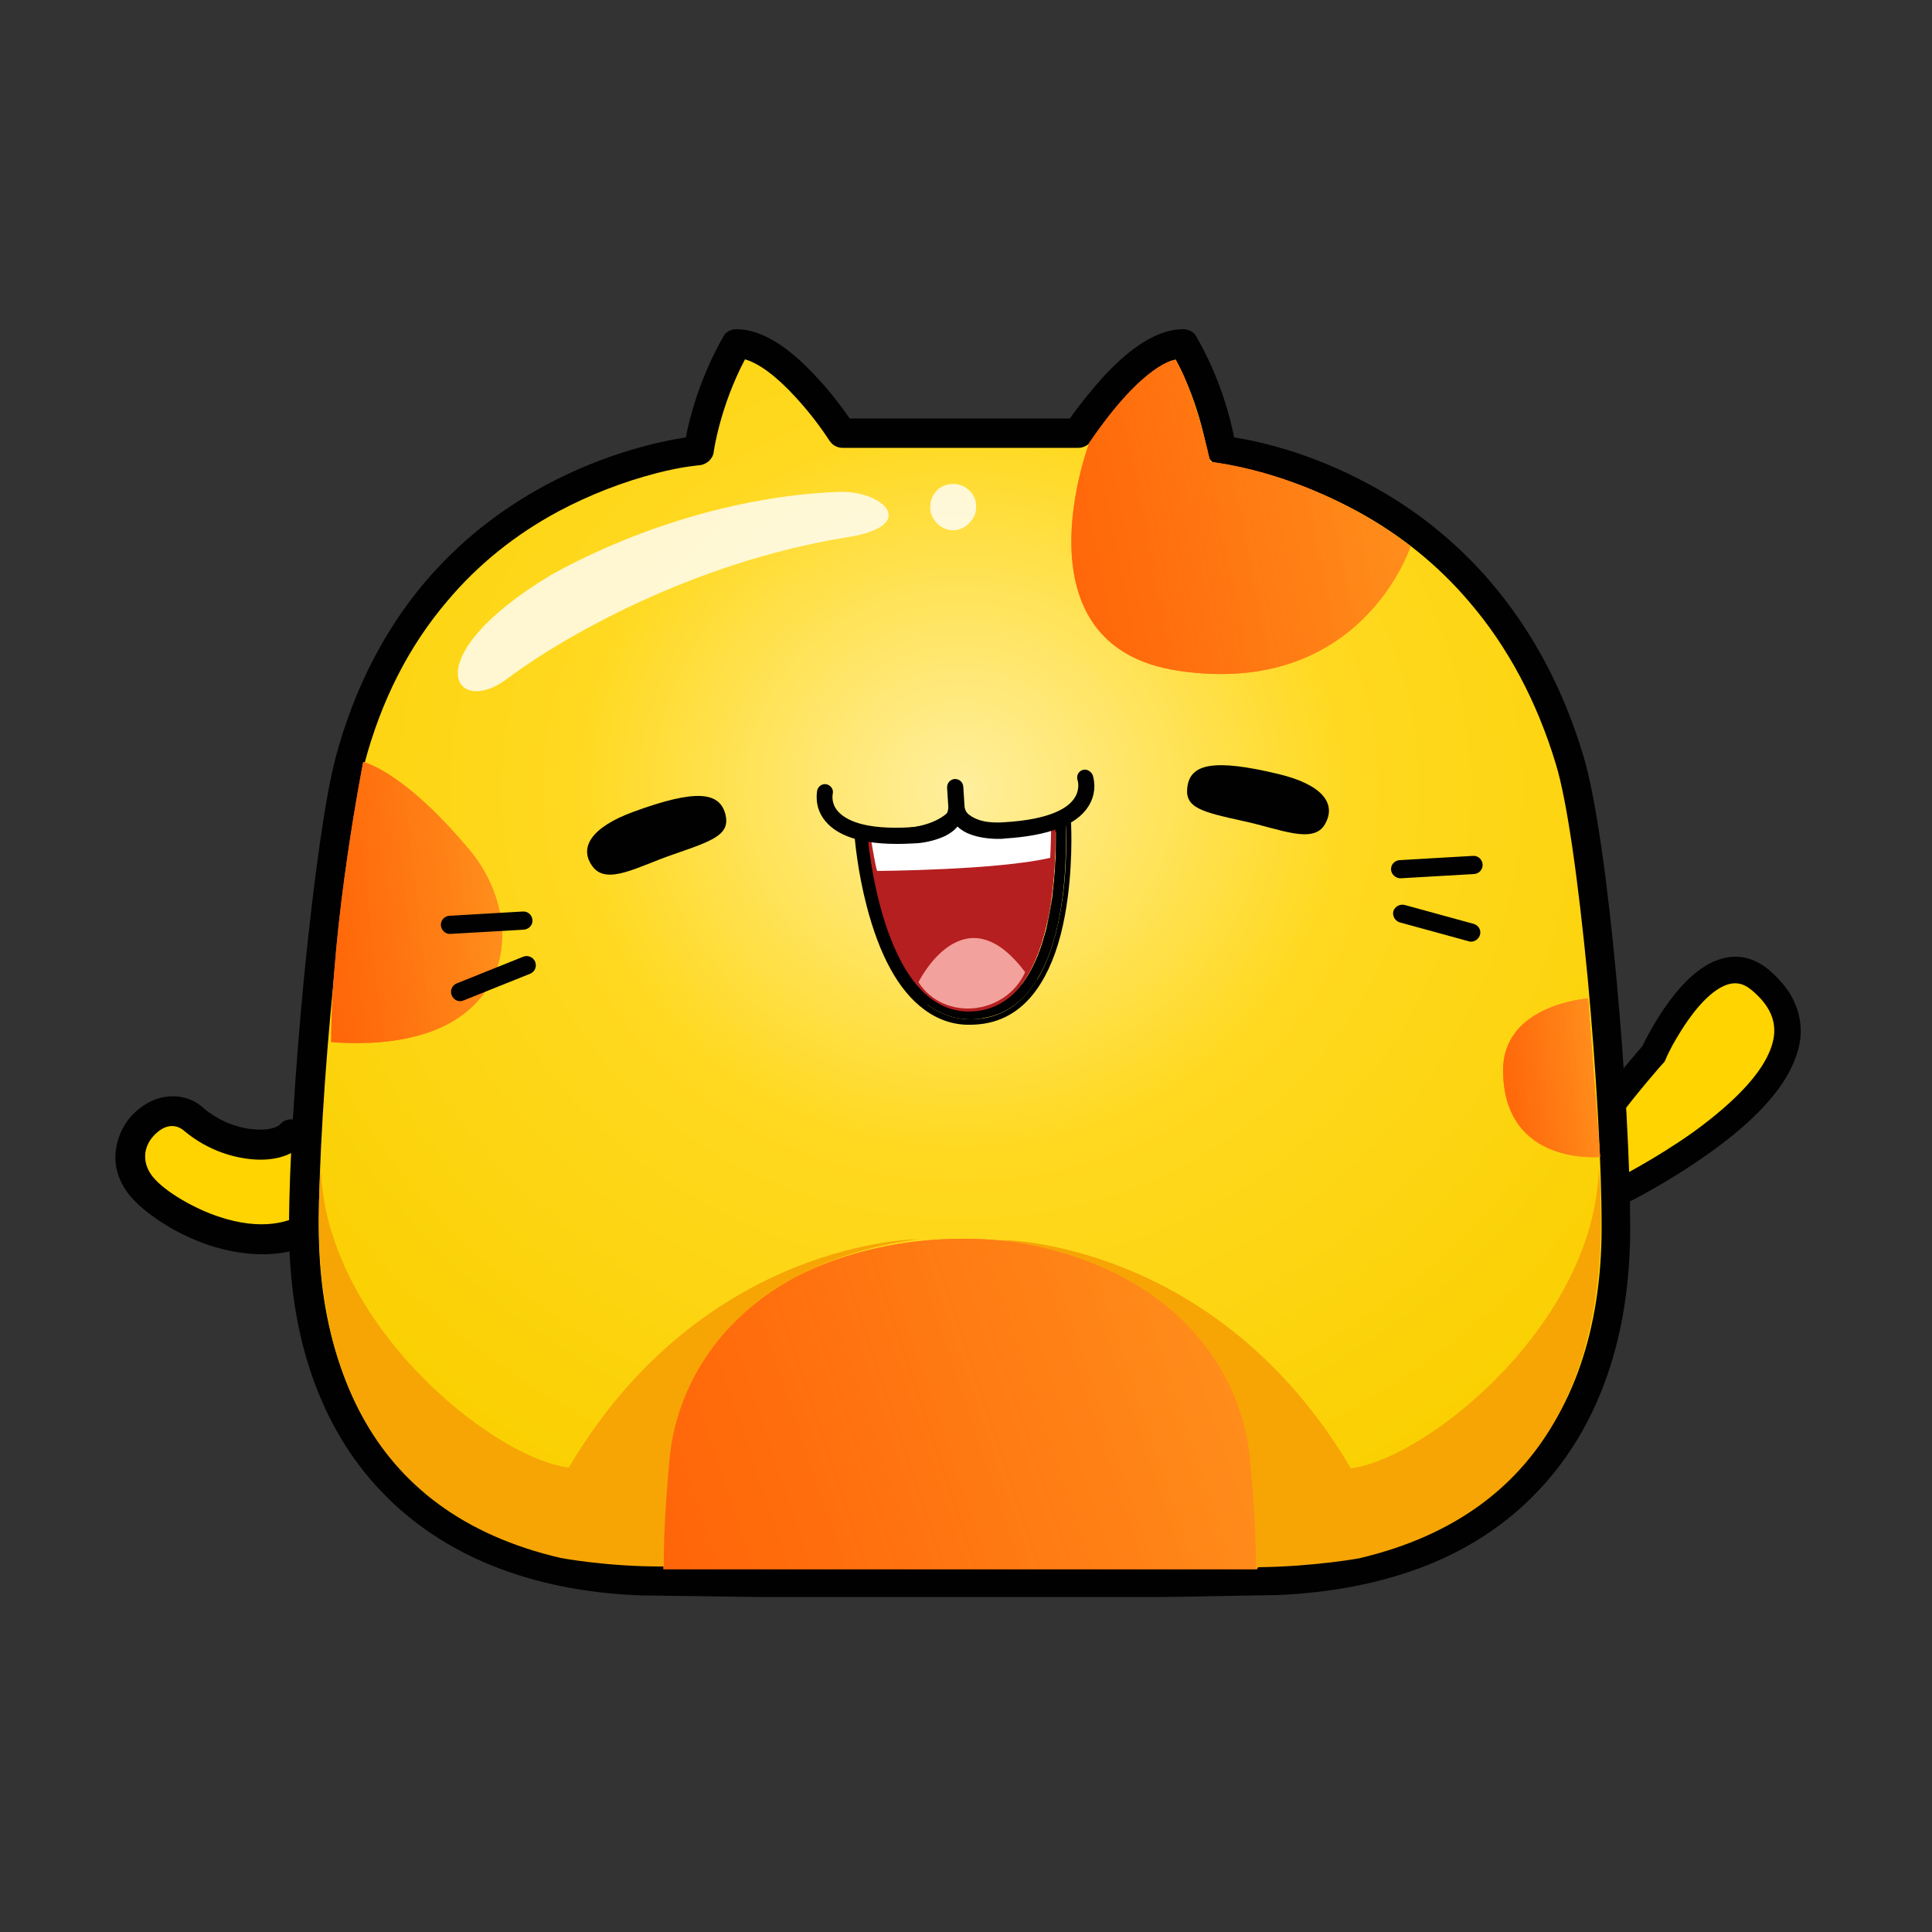 <?xml version="1.0" encoding="utf-8"?>
<!-- Generator: Adobe Illustrator 24.1.3, SVG Export Plug-In . SVG Version: 6.00 Build 0)  -->
<svg version="1.1" id="Layer_1" xmlns="http://www.w3.org/2000/svg" xmlns:xlink="http://www.w3.org/1999/xlink" x="0px" y="0px"
	 viewBox="0 0 500 500" style="enable-background:new 0 0 500 500;" xml:space="preserve">
<rect x="0" y="0" width="500" height="500" fill="#333333" stroke="none"/>
<style type="text/css">
	.st0{display:none;fill:none;}
	.st1{fill:#FFFFFF;}
	.st2{fill:#FFD400;}
	.st3{fill:#000100;}
	.st4{fill:url(#SVGID_1_);}
	.st5{fill:#FE7825;}
	.st6{fill:url(#SVGID_2_);}
	.st7{fill:url(#SVGID_3_);}
	.st8{fill:url(#SVGID_4_);}
	.st9{fill:#F6A505;}
	.st10{fill:url(#SVGID_5_);}
	.st11{opacity:0.8;}
	.st12{fill-rule:evenodd;clip-rule:evenodd;fill:#FFFFFF;}
	.st13{fill-rule:evenodd;clip-rule:evenodd;}
	.st14{fill:#B51F20;}
	.st15{fill:#F3A19C;}
</style>
<rect class="st0" width="500" height="500"/>
<path class="st1" d="M72.5,305c-0.9,2.8-13.8,5.8-28.3-5.9c-1.6-1.2-0.8-5,3.3-2.3c5.5,3.7,8.5,5.4,15.9,6.8
	C70.5,304.9,73.1,303,72.5,305z"/>
<path class="st2" d="M75.6,293.5c-4.1,4.4-16.6,3.5-25.3-3.8c-8.4-7.6-22.5,6.3-13.7,17.2c5.7,7.2,29,20.4,44.9,10L75.6,293.5z"/>
<path class="st2" d="M419.6,308.2c0,0,63.9-31.3,36-54.6c-13.2-11.1-26.4,16.4-27.8,19.1C427.9,272.7,379.2,327.7,419.6,308.2z"/>
<path class="st3" d="M462.9,277.7c1.6-3,2.6-5.9,3-8.7c0.4-3.2-0.1-6.4-1.4-9.4c-1.3-3.1-3.6-5.9-6.7-8.6c-3.5-2.9-7.4-4-11.4-3.1
	c-9.8,2.1-17.5,15.1-21.4,22.9c-1.5,1.7-7.7,8.9-13.6,16.8c-3.9,5.3-6.8,9.8-8.7,13.4c-1.2,2.4-2,4.3-2.3,6.1
	c-0.6,2.6-0.2,4.7,1,6.3c1.6,2.1,4.3,2.9,8.1,2.2c3-0.5,6.8-1.9,11.6-4.3l0,0c0.4-0.2,10.5-5.2,21-12.7
	C452.3,291.4,459.2,284.4,462.9,277.7z M432.9,270.4c1.3-2.3,2.7-4.6,4.2-6.7c3.8-5.3,7.5-8.4,10.7-9.1c2-0.4,3.7,0.1,5.6,1.7
	c4.4,3.7,6.2,7.5,5.7,11.8c-0.5,3.8-2.8,8.1-6.9,12.7c-3.5,3.9-8.2,8-14,12.2c-10,7.1-19.8,12-20.1,12.2c-6.9,3.3-10,3.8-11.1,3.8
	c0.2-1.5,1.7-6.3,10.9-18.5c6.1-8.1,12.5-15.4,12.6-15.4c0.2-0.2,0.4-0.5,0.5-0.8l0.1-0.2C431.6,272.8,432.3,271.6,432.9,270.4
	L432.9,270.4z"/>
<path class="st3" d="M67.9,324.6c0.3,0,0.6,0,0.8,0c5.6-0.1,10.6-1.6,14.9-4.5c0.4-0.3,0.8-0.6,1.1-1.1c0.3-0.4,0.5-0.9,0.6-1.4
	c0.1-0.5,0.1-1,0-1.5c-0.1-0.5-0.3-1-0.6-1.4c-0.3-0.4-0.6-0.8-1.1-1.1s-0.9-0.5-1.4-0.6c-0.5-0.1-1-0.1-1.5,0
	c-0.5,0.1-1,0.3-1.4,0.6c-4.1,2.7-11.4,5.1-22.9,1.2c-5.7-1.9-13.6-6.2-16.9-10.3c-1.5-1.9-2.1-3.9-1.9-6c0.2-1.9,1.2-3.7,2.7-5.1
	c3.8-3.6,6.7-1.3,7.3-0.8l0.1,0.1c4.7,3.9,10.3,6.4,16.4,7.2c6.2,0.8,11.3-0.6,14.2-3.7c0.3-0.4,0.6-0.8,0.8-1.3
	c0.2-0.5,0.3-1,0.2-1.5s-0.1-1-0.3-1.5c-0.2-0.5-0.5-0.9-0.9-1.2c-0.4-0.3-0.8-0.6-1.3-0.8c-0.5-0.2-1-0.3-1.5-0.2
	c-0.5,0-1,0.1-1.5,0.3c-0.5,0.2-0.9,0.5-1.2,0.9c-0.9,1-3.7,1.8-7.6,1.3c-4.4-0.5-8.9-2.5-12.3-5.4c-2.6-2.4-6-3.4-9.4-3
	c-3,0.3-5.9,1.8-8.3,4c-2.8,2.6-4.5,6.1-5,9.7c-0.6,4.2,0.7,8.3,3.5,11.8c1.8,2.2,4.6,4.6,8.1,6.9c3.8,2.5,8,4.5,12.3,6
	C58.8,323.8,63.5,324.6,67.9,324.6z"/>
<radialGradient id="SVGID_1_" cx="106.142" cy="530.511" r="1" gradientTransform="matrix(-0.175 204.756 216.77 0.185 -114731.758 -21626.906)" gradientUnits="userSpaceOnUse">
	<stop  offset="0" style="stop-color:#FFEF9E"/>
	<stop  offset="0.452" style="stop-color:#FFD921"/>
	<stop  offset="1" style="stop-color:#FAD001"/>
</radialGradient>
<path class="st4" d="M90.6,196.7c19.7-74.3,90.1-80.2,90.1-80.2s1.8-13.7,9.8-27.7c12.4-0.1,27.2,23.1,27.2,23.1h61.2
	c0,0,14.9-23.2,27.2-23.1c8,14,9.8,27.7,9.8,27.7s67.9,5.8,90.1,80.2c6.3,20.9,11.9,88.4,11.9,120.8c0,55.2-31.5,89.2-87.6,91.4
	l-28.9,0.5c-8.8,0-96.9,0-106,0l-28.7-0.5l-0.6,0c-56.1-2.3-87.6-36.2-87.6-91.4C78.7,285.1,85,217.8,90.6,196.7z"/>
<path class="st3" d="M195.5,413.3c10,0,97.6,0,106,0h0.1l28.9-0.5h0.1c14.3-0.6,27.3-3.2,38.7-7.7c11.3-4.5,21-11,28.8-19.3
	c7.8-8.2,13.8-18.2,17.8-29.7c4-11.4,6-24.4,6-38.5c0-31.4-5.5-100-12.1-121.9c-5.2-17.5-13.4-32.7-24.2-45.3
	c-8.7-10.1-19.1-18.5-31-24.9c-15.5-8.5-29.4-11.4-35.2-12.3c-1-5-3.6-15.4-9.8-26.1c-0.3-0.6-0.8-1.1-1.4-1.4
	c-0.6-0.3-1.3-0.5-1.9-0.5h-0.1c-6.3,0-13.4,4.3-21.1,12.8c-2.9,3.3-5.7,6.7-8.2,10.3h-57c-2.5-3.6-5.2-7.1-8.2-10.3
	c-7.7-8.5-14.8-12.8-21.1-12.8h-0.1c-0.7,0-1.3,0.2-1.9,0.5c-0.6,0.3-1.1,0.8-1.4,1.4c-6.1,10.7-8.8,21.2-9.7,26.1
	c-6,0.9-20.3,3.8-36.2,12.3c-12.1,6.5-22.6,14.9-31.2,25c-10.7,12.6-18.5,27.9-23.2,45.4c-2.7,10.1-5.6,30.8-8.2,56.8
	c-2.4,25.1-3.9,49.4-3.9,65c0,14.1,2,27.1,6,38.5c4,11.5,10,21.5,17.8,29.7c7.9,8.3,17.6,14.8,28.8,19.3c11.4,4.6,24.4,7.2,38.7,7.7
	c0.2,0,0.4,0,0.5,0h0.1L195.5,413.3L195.5,413.3z M258.7,405.5h-63.1l-28.7-0.5c-0.2,0-0.3,0-0.5,0h0c-13.4-0.5-25.6-3-36.1-7.2
	c-10.2-4.1-19-10-26.1-17.4c-7.1-7.4-12.5-16.5-16.1-26.9c-3.7-10.6-5.6-22.7-5.6-36c0-15.4,1.4-39.4,3.9-64.3
	c2.5-25.2,5.4-46,7.9-55.5c4.3-16.3,11.5-30.5,21.5-42.2c7.9-9.4,17.6-17.2,28.8-23.2c8.1-4.3,16.6-7.6,25.5-9.9c6.6-1.7,11-2,11-2
	c0.9-0.1,1.7-0.5,2.4-1.1c0.6-0.6,1.1-1.4,1.2-2.3c0-0.1,1.6-11.7,8.1-24c3.6,1,8.2,4.4,13.2,9.9c3.2,3.5,6.1,7.2,8.7,11.2
	c0.4,0.5,0.8,1,1.4,1.3c0.6,0.3,1.2,0.5,1.9,0.5h61.1c0.7,0,1.3-0.2,1.9-0.5c0.6-0.3,1.1-0.8,1.4-1.3c2.6-3.9,5.5-7.6,8.7-11.1
	c5-5.5,9.6-8.9,13.2-9.9c6.5,12.3,8.1,23.9,8.1,24c0.1,0.9,0.5,1.7,1.2,2.3c0.6,0.6,1.5,1,2.3,1.1c0,0,4.2,0.4,10.6,2
	c8.7,2.3,17,5.6,24.9,9.9c11,6,20.7,13.8,28.7,23.2c10.1,11.7,17.7,26,22.6,42.3c2.8,9.2,5.7,29.4,8.2,55.3
	c2.2,23.8,3.6,48.4,3.6,64.4c0,13.3-1.9,25.4-5.6,36c-3.6,10.4-9.1,19.5-16.1,26.9c-7.1,7.5-15.9,13.3-26.1,17.4
	c-10.5,4.2-22.6,6.6-36,7.2l-28.8,0.5L258.7,405.5z"/>
<path class="st5" d="M172.7,380.7c-1.2,14.1-1,25.4-1,25.4h153.6c7.8-12.4,1-14.3,0-25.4C325.3,301.7,175.8,299.4,172.7,380.7z"/>
<linearGradient id="SVGID_2_" gradientUnits="userSpaceOnUse" x1="-160.814" y1="-8.775" x2="394.519" y2="177.48" gradientTransform="matrix(1 0 0 -1 0 502)">
	<stop  offset="0.37" style="stop-color:#E64500;stop-opacity:0.81"/>
	<stop  offset="0.573" style="stop-color:#FF5C00;stop-opacity:0.79"/>
	<stop  offset="0.927" style="stop-color:#FF9921"/>
</linearGradient>
<path class="st6" d="M172.7,380.7c-1.2,14.1-1,25.4-1,25.4h153.6c7.8-12.4,1-14.3,0-25.4C325.3,301.7,175.8,299.4,172.7,380.7z"/>
<path class="st5" d="M94,197.2c0,0,10.4,2.2,27.6,22.9c15.9,19.1,11.7,53.1-35.9,49.6C85.8,238.6,94,197.2,94,197.2z"/>
<linearGradient id="SVGID_3_" gradientUnits="userSpaceOnUse" x1="-20.084" y1="255.7" x2="151.287" y2="274.659" gradientTransform="matrix(1 0 0 -1 0 502)">
	<stop  offset="0.37" style="stop-color:#E64500;stop-opacity:0.81"/>
	<stop  offset="0.573" style="stop-color:#FF5C00;stop-opacity:0.79"/>
	<stop  offset="0.927" style="stop-color:#FF9921"/>
</linearGradient>
<path class="st7" d="M94,197.2c0,0,10.4,2.2,27.6,22.9c15.9,19.1,11.7,53.1-35.9,49.6C85.8,238.6,94,197.2,94,197.2z"/>
<path class="st5" d="M414.1,299.4c0,0-24.9,2.5-25.1-22.2c-0.2-17.3,22-18.8,22-18.8L414.1,299.4z"/>
<linearGradient id="SVGID_4_" gradientUnits="userSpaceOnUse" x1="329.122" y1="213.78" x2="426.443" y2="224.615" gradientTransform="matrix(1 0 0 -1 0 502)">
	<stop  offset="0.37" style="stop-color:#E64500;stop-opacity:0.81"/>
	<stop  offset="0.573" style="stop-color:#FF5C00;stop-opacity:0.79"/>
	<stop  offset="0.927" style="stop-color:#FF9921"/>
</linearGradient>
<path class="st8" d="M414.1,299.4c0,0-24.9,2.5-25.1-22.2c-0.2-17.3,22-18.8,22-18.8L414.1,299.4z"/>
<path class="st9" d="M145.1,403.2C94.4,391.4,79.4,350.8,83,301.9c1,40.8,44.8,75.6,64.2,77.9c34.9-59.1,90.5-59.1,90.5-59.1
	c-44.5,6-62.7,33.8-64.5,57.8c0,0-1.6,16.8-1.4,26.9C157.2,405.5,145.1,403.2,145.1,403.2z"/>
<path class="st9" d="M351.7,403.3c50.7-11.9,65.7-52.5,62.1-101.3c-1,40.8-44.8,75.6-64.2,78c-34.9-59.1-90.5-59.1-90.5-59.1
	c44.5,6,62.7,33.8,64.5,57.8c0,0,1.6,16.8,1.4,26.9C339.6,405.5,351.7,403.3,351.7,403.3z"/>
<path class="st5" d="M281.9,114.6c0,0-20,52.6,23.1,59c47.3,7,60-32.1,60-32.1c-5.3-4.6-25.8-18.5-51.8-22c-4.4-19.6-9-26.4-9-26.4
	S296.2,93.6,281.9,114.6z"/>
<linearGradient id="SVGID_5_" gradientUnits="userSpaceOnUse" x1="73.527" y1="321.292" x2="405.164" y2="386.41" gradientTransform="matrix(1 0 0 -1 0 502)">
	<stop  offset="0.37" style="stop-color:#E64500;stop-opacity:0.81"/>
	<stop  offset="0.573" style="stop-color:#FF5C00;stop-opacity:0.79"/>
	<stop  offset="0.927" style="stop-color:#FF9921"/>
</linearGradient>
<path class="st10" d="M281.9,114.6c0,0-20,52.6,23.1,59c47.3,7,60-32.1,60-32.1c-5.3-4.6-25.8-18.5-51.8-22c-4.4-19.6-9-26.4-9-26.4
	S296.2,93.6,281.9,114.6z"/>
<g class="st11">
	<path class="st12" d="M243,135.9c-0.9-0.7-1.6-1.8-2-2.9c-0.5-1.5-0.3-3.2,0.4-4.6c0.7-1.4,2-2.5,3.5-2.9c1.1-0.3,2.3-0.4,3.5,0
		c1.1,0.3,2.1,1,2.9,1.9c0.8,0.9,1.2,2,1.3,3.2c0.1,1.2-0.1,2.4-0.7,3.4c-0.6,1-1.4,1.9-2.5,2.5c-1,0.6-2.2,0.8-3.4,0.7
		C245,137.1,243.9,136.6,243,135.9z M219.5,139c-40.7,6.5-74.8,26.5-88.3,36.7c-13.5,10.2-24.2-5.5,11.4-26.9
		c24-13.3,51.3-20.7,74.6-21.5C228.5,126.9,238.1,136,219.5,139z"/>
</g>
<path class="st3" d="M251.2,263.8c-4.1,0-7.8-1.3-11.2-3.8c-6.2-4.6-11-13.3-14.2-25.9c-2.4-9.2-3-17-3-17.3c0-0.4,0.1-0.8,0.4-1
	c0.3-0.3,0.7-0.4,1.1-0.3c0.2,0,15.4,2.7,22.5-4.5c0.2-0.3,0.6-0.4,0.9-0.4c0.4,0,0.7,0.2,0.9,0.4c3.4,3.5,9.1,4,13.4,3.8
	c5.4-0.2,10.2-1.7,11.9-2.5c0.4-0.2,0.9-0.2,1.2,0s0.6,0.6,0.7,1c0,0.5,0.6,11.5-1.5,23.3c-1.3,7-3.3,12.7-6,17
	c-3.4,5.6-8,8.9-13.5,9.8C253.6,263.7,252.4,263.8,251.2,263.8z M225.5,218.2c0.3,2.7,1.1,8.7,2.8,15.4c3.1,11.8,7.7,20.2,13.3,24.5
	c3.7,2.8,8,3.8,12.7,3c18.7-3.1,19.1-37.5,19-45.8c-2.8,1-6.9,1.9-11.1,2c-4.4,0.2-10.4-0.3-14.5-3.7
	C240.9,219.4,229.7,218.7,225.5,218.2z"/>
<path class="st13" d="M239.1,261.2L239.1,261.2c-6.6-4.9-11.5-14-14.8-26.7l1.4-0.4l-1.4,0.4c-2.4-9.2-3-16.9-3.1-17.6
	c-0.1-0.9,0.3-1.7,1-2.3c0.6-0.5,1.5-0.8,2.3-0.6c0,0,0,0,0,0c0.1,0,1,0.2,2.4,0.3c1.5,0.1,3.6,0.2,5.9,0.1
	c4.6-0.2,9.7-1.3,12.9-4.5l0,0c0.5-0.6,1.3-0.8,2-0.8c0.8,0,1.5,0.3,2,0.8l0,0l0,0c1.4,1.5,3.4,2.4,5.6,2.9c2.2,0.5,4.6,0.6,6.6,0.5
	h0c5.3-0.2,9.8-1.6,11.3-2.4l0.7,1.3l-0.7-1.3c0.8-0.4,1.8-0.4,2.6,0.1c0.9,0.5,1.4,1.3,1.4,2.2v0v0c0,0.5,0.6,11.7-1.6,23.7l0,0
	c-1.3,7.1-3.4,13-6.2,17.5c-3.6,5.9-8.5,9.5-14.6,10.5l0,0c-1.3,0.2-2.5,0.3-3.8,0.3C246.8,265.3,242.7,263.9,239.1,261.2z
	 M268.3,253.7c2.7-4.3,4.7-10.1,6-17c2.2-11.8,1.6-22.8,1.5-23.3 M228.3,233.6c3.1,11.8,7.7,20.2,13.3,24.5c3.7,2.8,8,3.8,12.7,3
	c17.7-3,19-33.9,19-44.2c0-0.6,0-1.1,0-1.6c-0.5,0.2-0.9,0.3-1.5,0.5c-2.7,0.8-6.1,1.4-9.6,1.6c-4.4,0.2-10.4-0.3-14.5-3.7
	c-6.1,5.2-15.8,5.2-20.7,4.8c-0.6,0-1.1-0.1-1.5-0.2c0,0.4,0.1,0.9,0.2,1.5C226,222.8,226.8,228,228.3,233.6z M227.2,219.9
	c0.4,3.1,1.2,8,2.6,13.4l0,0c3,11.7,7.5,19.7,12.8,23.6c3.4,2.5,7.3,3.5,11.6,2.7c4.2-0.7,7.4-3.2,9.9-6.7c2.5-3.6,4.3-8.2,5.5-13.1
	c2.1-8.5,2.4-17.5,2.4-22.5c-2.7,0.8-6.1,1.4-9.6,1.5h0c-4.2,0.2-10.1-0.2-14.5-3.3c-3.6,2.6-8,3.8-11.9,4.3
	C232.5,220.1,229.4,220,227.2,219.9z M262.1,214.8c-4.2,0.2-10-0.3-13.4-3.8c-0.2-0.3-0.6-0.4-0.9-0.4s-0.7,0.1-0.9,0.4
	c-7.1,7.2-22.3,4.5-22.5,4.5c-0.4-0.1-0.8,0-1.1,0.3c-0.3,0.3-0.5,0.6-0.4,1 M240,260c3.4,2.5,7.1,3.8,11.2,3.8
	c1.2,0,2.3-0.1,3.5-0.3c5.5-0.9,10.1-4.2,13.5-9.8"/>
<path class="st14" d="M273.1,212.5c0,0,2.5,45.2-19.2,49c-25.7,4.5-29.4-45.7-29.4-45.7s15.4,3,22.8-4.9
	C253.8,218,269.1,214.6,273.1,212.5z"/>
<path class="st1" d="M227,225.4c0,0,31.2-0.2,44.8-3.4c0.3-6.4,0.2-8,0.2-8s-19.3,4.2-24.4-3.1c-6.7,7.9-22.4,5-22.4,5
	S226.5,224.1,227,225.4z"/>
<path class="st3" d="M381.4,239.1l-17.9-4.9c-1.2-0.3-2.5,0.4-2.9,1.6c-0.3,1.2,0.4,2.5,1.6,2.9l17.9,4.9c0.2,0.1,0.4,0.1,0.6,0.1
	c1,0,2-0.7,2.3-1.7C383.4,240.8,382.7,239.5,381.4,239.1z"/>
<path class="st3" d="M362.4,227.3c0,0,0.1,0,0.1,0l19-1.1c1.3-0.1,2.3-1.2,2.2-2.5c-0.1-1.3-1.2-2.3-2.5-2.2l-19,1.1
	c-1.3,0.1-2.3,1.2-2.2,2.5C360.1,226.3,361.2,227.3,362.4,227.3z"/>
<path class="st3" d="M330.8,200.3c-16.7-4-22.7-2.6-23.5,3.3c-0.8,5.5,3.7,6.5,14.5,8.9c9.4,2,18.1,6.1,21.1,0.8
	C346,207.9,342.1,203,330.8,200.3z"/>
<path class="st3" d="M163.9,210.1c-10.9,4-14.2,9.3-10.5,14.2c3.7,4.9,11.8-0.1,20.9-3.2c10.4-3.6,14.8-5.1,13.4-10.5
	C186.1,204.9,180,204.2,163.9,210.1z"/>
<path class="st3" d="M135.4,247.6l-17.2,6.9c-1.2,0.5-1.8,1.8-1.3,3.1c0.4,0.9,1.2,1.5,2.2,1.5c0.3,0,0.6-0.1,0.9-0.2l17.2-6.9
	c1.2-0.5,1.8-1.8,1.3-3.1C138,247.7,136.6,247.1,135.4,247.6z"/>
<path class="st3" d="M137.8,238.1c-0.1-1.3-1.2-2.3-2.5-2.2l-19,1.1c-1.3,0.1-2.3,1.2-2.2,2.5c0.1,1.2,1.1,2.2,2.3,2.2
	c0,0,0.1,0,0.1,0l19-1.1C136.9,240.5,137.9,239.4,137.8,238.1z"/>
<path class="st3" d="M280.1,199.3c-1.1,0.4-1.6,1.6-1.2,2.7c0,0,0.7,2.2-0.8,4.5c-1.6,2.5-6.1,5.6-18.3,6.3
	c-2.8,0.2-5.3-0.1-7.1-0.8c-2.7-1-3.1-2.6-3.1-3.7l-0.3-4.7c-0.1-1.2-1-2-2.2-2c-0.4,0-0.8,0.2-1.1,0.4c-0.6,0.4-0.9,1.1-0.9,1.8
	l0.3,4.7c0.1,1.1-0.1,2.8-2.7,4c-1.7,0.9-4.2,1.4-7,1.6c-12.1,0.7-16.9-1.9-18.9-4.2c-1.8-2.1-1.3-4.3-1.3-4.4
	c0.3-1.1-0.4-2.2-1.5-2.5c-1.1-0.3-2.2,0.4-2.5,1.5c0,0.2-1,4.3,2.1,8c3.6,4.4,11.1,6.4,22.3,5.8c0.6,0,1.2-0.1,1.8-0.1
	c2.1-0.2,4.6-0.8,6.8-1.8c1.4-0.7,2.5-1.5,3.3-2.5c0.9,0.9,2.1,1.6,3.5,2.1c2.3,0.8,4.8,1.1,7,1.1c0.6,0,1.3,0,1.8-0.1
	c11.1-0.7,18.4-3.4,21.5-8.2c2.7-4.1,1.2-8.1,1.2-8.2C282.3,199.5,281.1,198.9,280.1,199.3z"/>
<path class="st15" d="M237.7,254.2c0,0,11.7-23.9,27.6-2.6C260.2,262.8,244.3,264.4,237.7,254.2z"/>
</svg>
